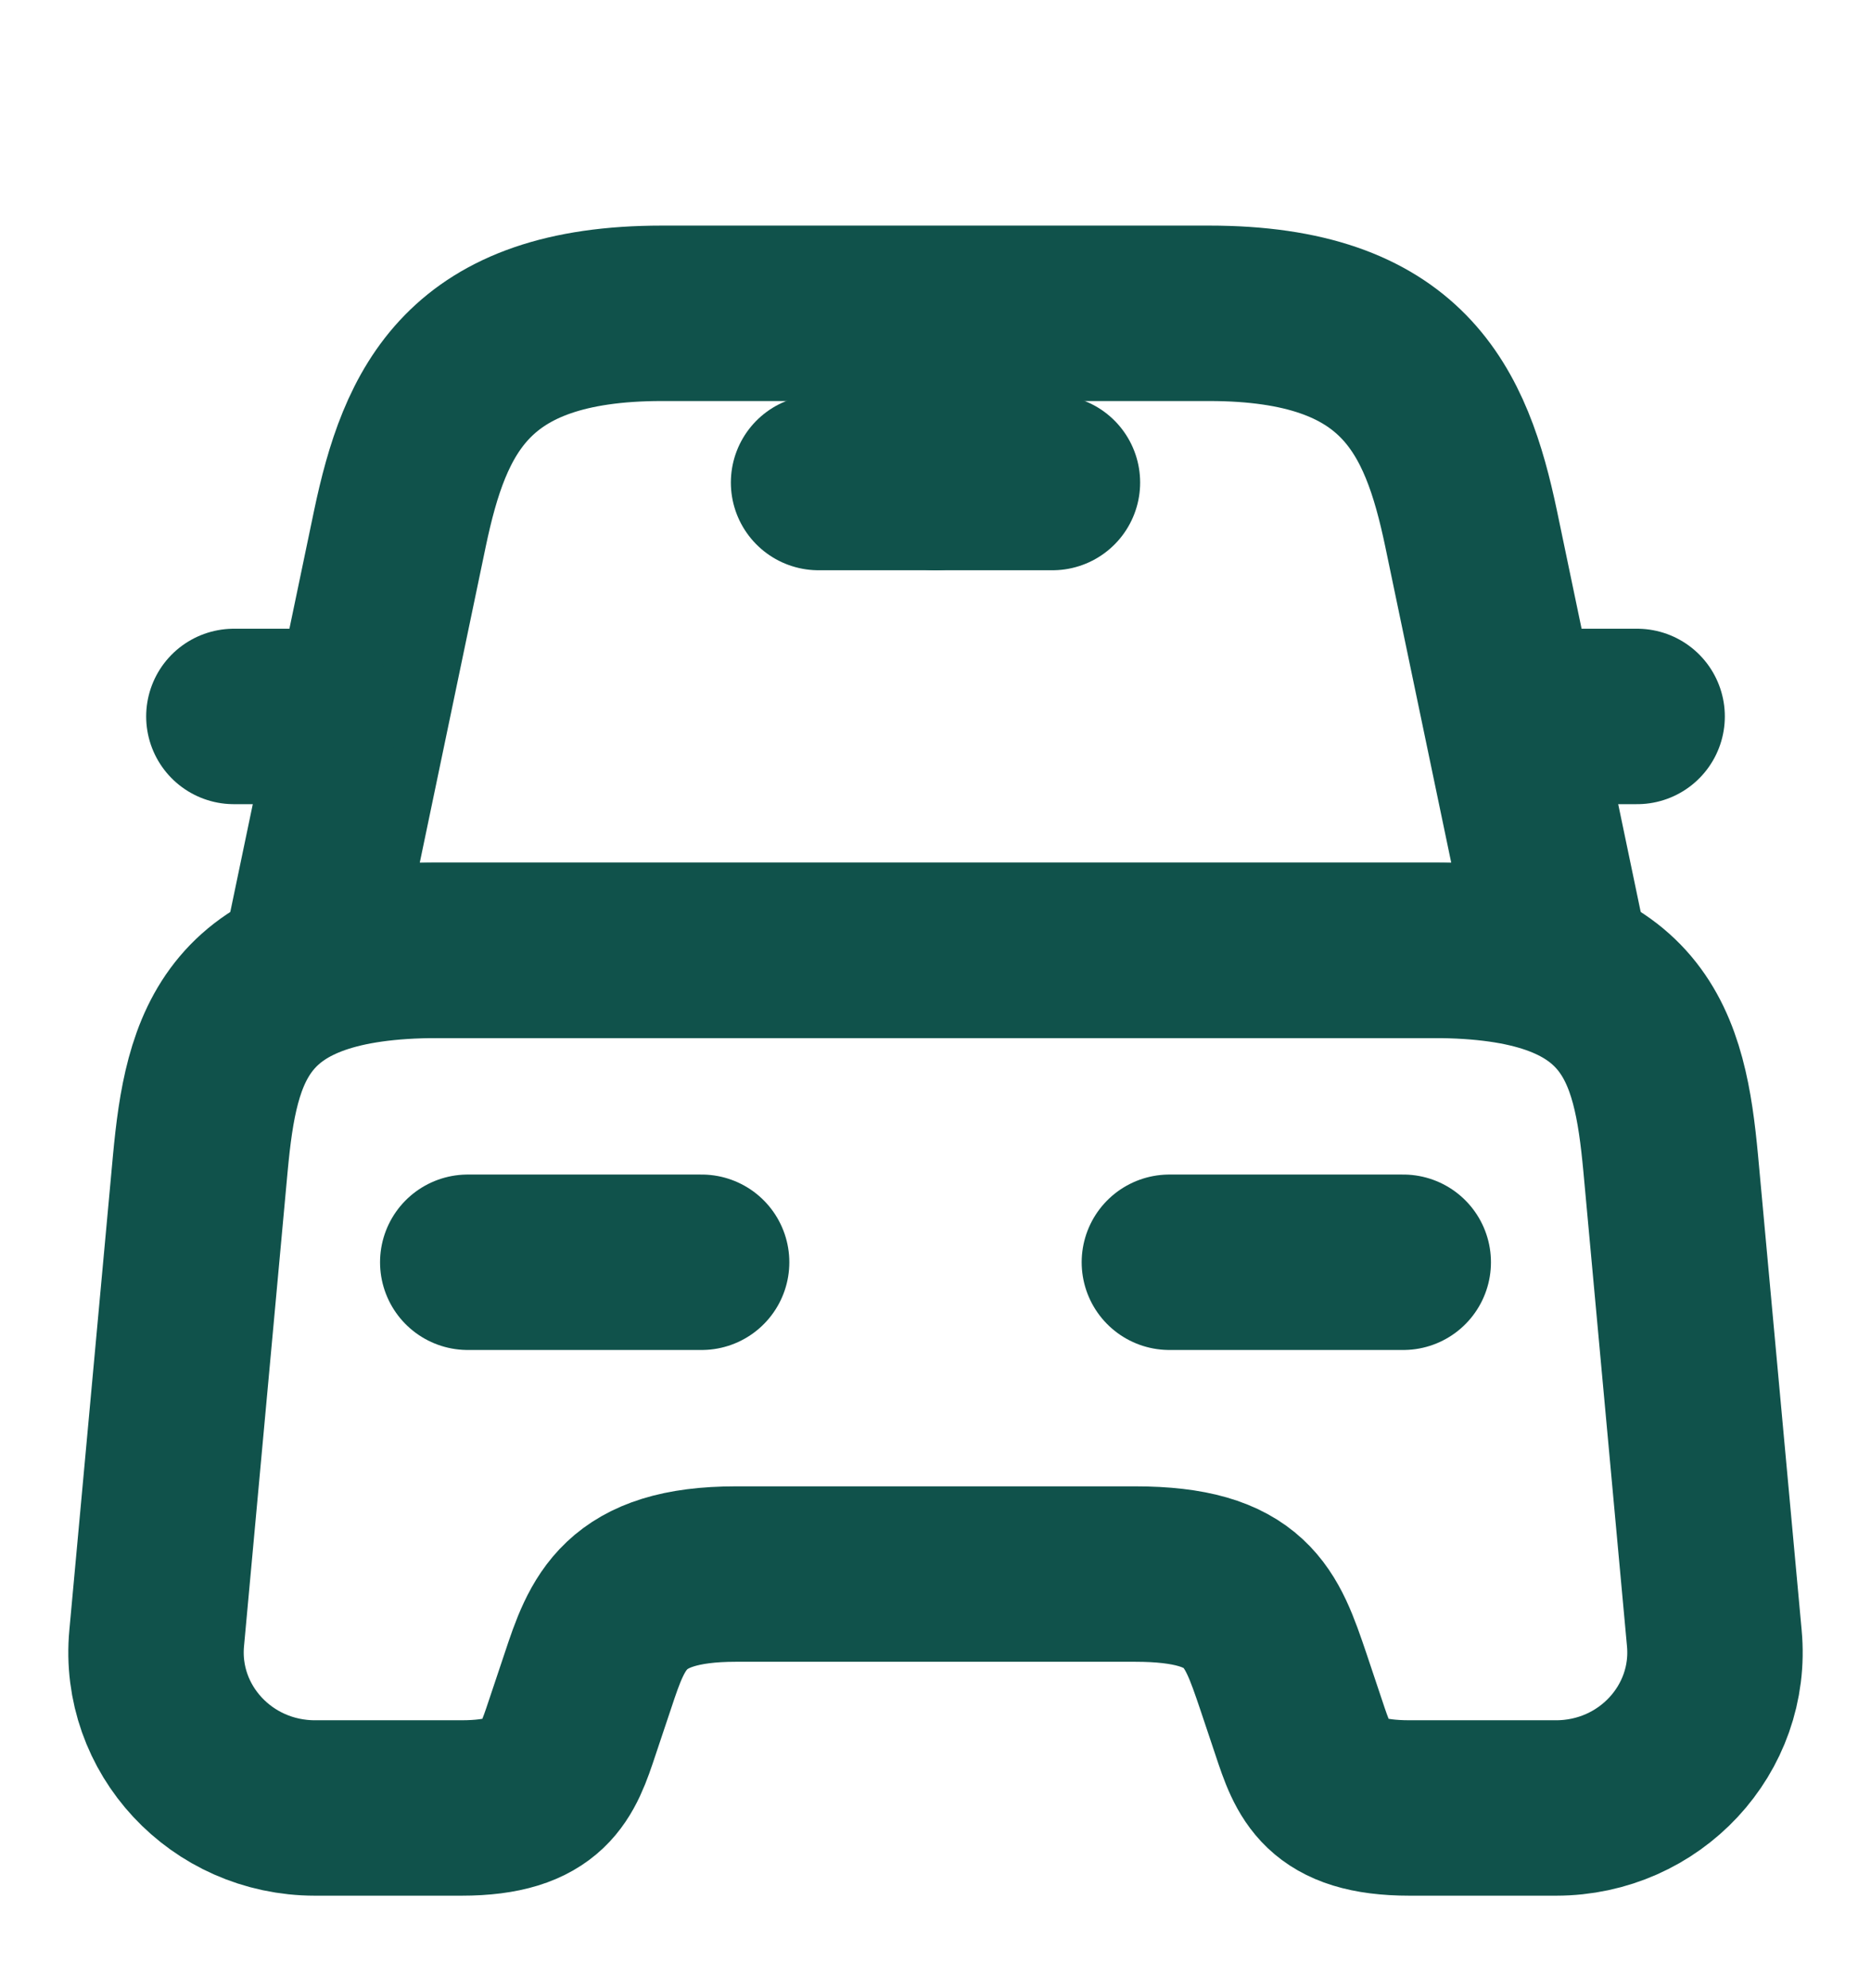 <svg width="16" height="17" viewBox="0 0 16 17" fill="none" xmlns="http://www.w3.org/2000/svg">
<g clip-path="url(#clip0_682_1622)">
<path d="M10.34 2.679H5.66C4 2.679 3.633 3.506 3.42 4.519L2.667 8.126H13.333L12.58 4.519C12.367 3.506 12 2.679 10.34 2.679Z" stroke="#10524B" stroke-width="1.5" stroke-linecap="round" stroke-linejoin="round"/>
<path d="M14.66 14.006C14.733 14.786 14.107 15.459 13.307 15.459H12.053C11.333 15.459 11.233 15.152 11.107 14.773L10.973 14.373C10.787 13.826 10.667 13.459 9.707 13.459H6.293C5.333 13.459 5.193 13.873 5.027 14.373L4.893 14.773C4.767 15.152 4.667 15.459 3.947 15.459H2.693C1.893 15.459 1.267 14.786 1.34 14.006L1.713 9.946C1.807 8.946 2 8.126 3.747 8.126H12.253C14 8.126 14.193 8.946 14.287 9.946L14.66 14.006Z" stroke="#10524B" stroke-width="1.5" stroke-linecap="round" stroke-linejoin="round"/>
<path d="M2.667 6.126H2" stroke="#10524B" stroke-width="1.5" stroke-linecap="round" stroke-linejoin="round"/>
<path d="M14 6.126H13.333" stroke="#10524B" stroke-width="1.5" stroke-linecap="round" stroke-linejoin="round"/>
<path d="M8 2.792V4.126" stroke="#10524B" stroke-width="1.5" stroke-linecap="round" stroke-linejoin="round"/>
<path d="M7 4.126H9" stroke="#10524B" stroke-width="1.5" stroke-linecap="round" stroke-linejoin="round"/>
<path d="M4 10.793H6" stroke="#10524B" stroke-width="1.5" stroke-linecap="round" stroke-linejoin="round"/>
<path d="M10 10.793H12" stroke="#10524B" stroke-width="1.5" stroke-linecap="round" stroke-linejoin="round"/>
</g>
<defs>
<clipPath id="clip0_682_1622">
<rect width="16" height="16" fill="white" transform="translate(0 0.792)"/>
</clipPath>
</defs>
</svg>
